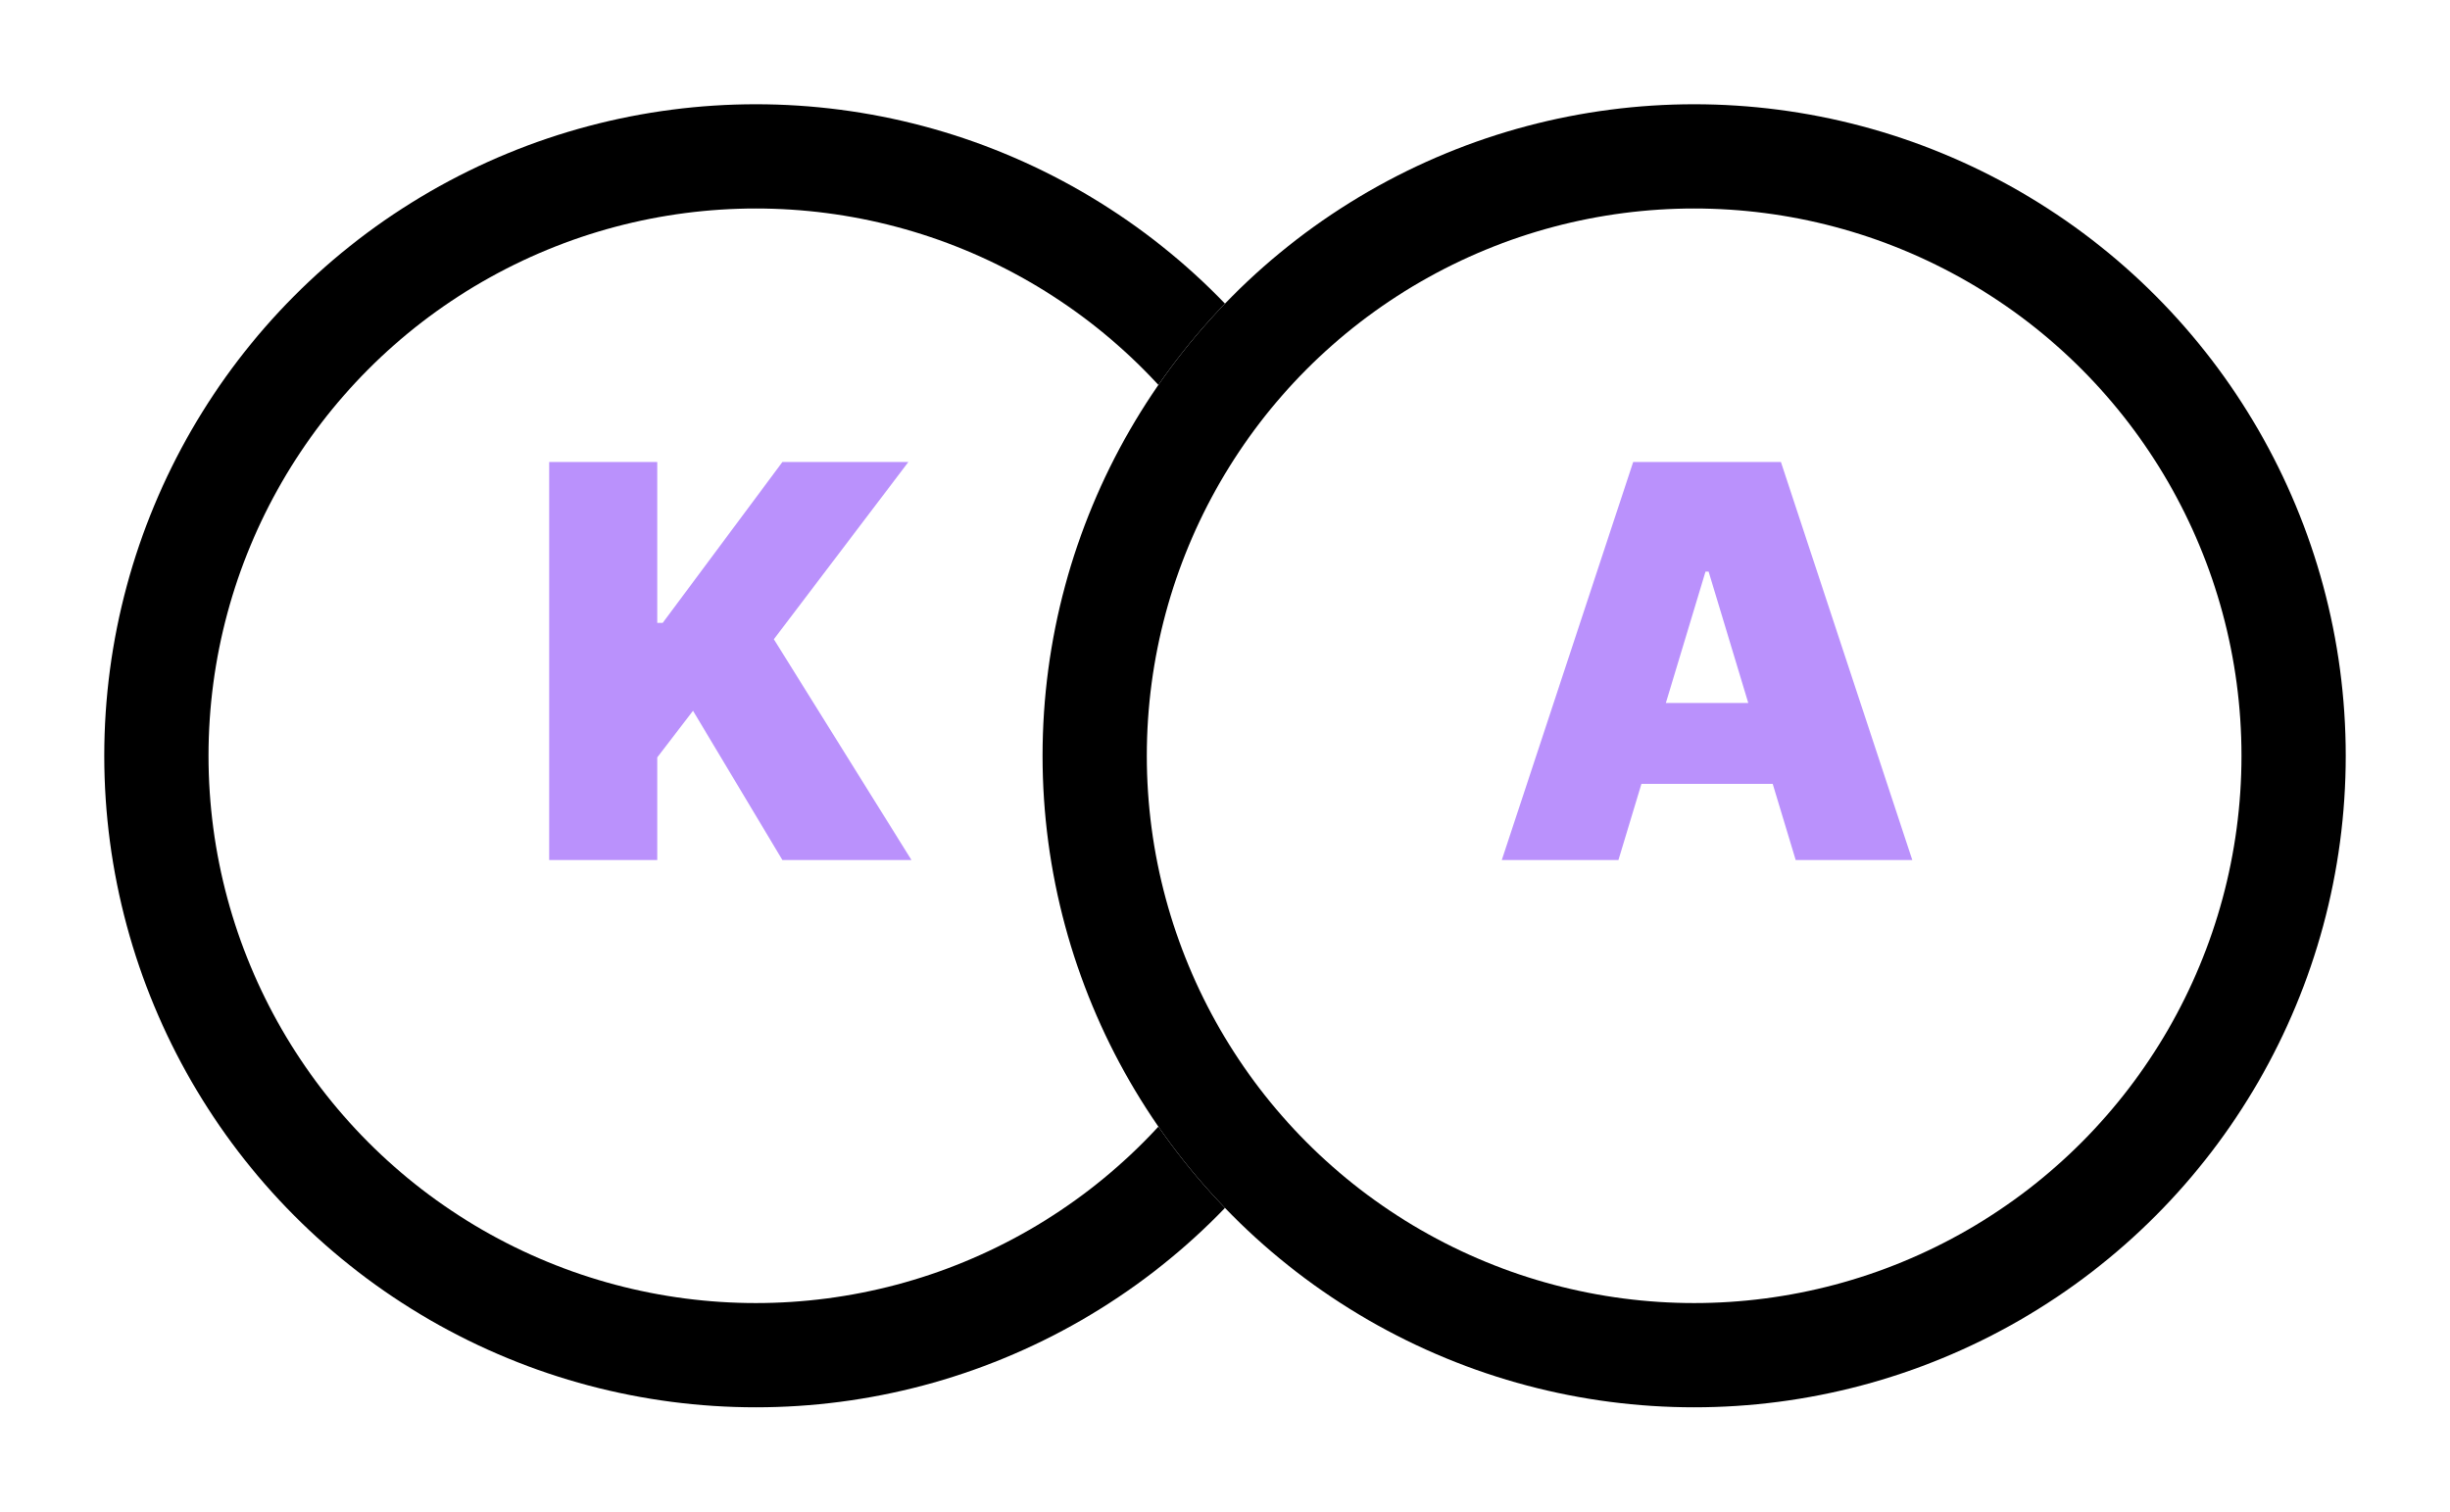 <svg width="94" height="58" viewBox="0 0 94 58" fill="none" xmlns="http://www.w3.org/2000/svg">
<g filter="url(#filter0_d_0_1)">
<circle cx="29" cy="25" r="25" fill="white"/>
<circle cx="29" cy="25" r="23" stroke="black" stroke-width="4"/>
</g>
<path d="M21.07 33V17.727H25.217V23.902H25.425L30.019 17.727H34.852L29.691 24.528L34.971 33H30.019L26.589 27.273L25.217 29.062V33H21.07Z" fill="#BA91FC"/>
<g filter="url(#filter1_d_0_1)">
<circle cx="65" cy="25" r="25" fill="white"/>
<circle cx="65" cy="25" r="23" stroke="black" stroke-width="4"/>
</g>
<path d="M62.095 33H57.62L62.661 17.727H68.329L73.37 33H68.896L65.555 21.933H65.436L62.095 33ZM61.26 26.974H69.671V30.077H61.26V26.974Z" fill="#BA91FC"/>
<defs>
<filter id="filter0_d_0_1" x="0" y="0" width="58" height="58" filterUnits="userSpaceOnUse" color-interpolation-filters="sRGB">
<feFlood flood-opacity="0" result="BackgroundImageFix"/>
<feColorMatrix in="SourceAlpha" type="matrix" values="0 0 0 0 0 0 0 0 0 0 0 0 0 0 0 0 0 0 127 0" result="hardAlpha"/>
<feOffset dy="4"/>
<feGaussianBlur stdDeviation="2"/>
<feComposite in2="hardAlpha" operator="out"/>
<feColorMatrix type="matrix" values="0 0 0 0 0 0 0 0 0 0 0 0 0 0 0 0 0 0 0.25 0"/>
<feBlend mode="normal" in2="BackgroundImageFix" result="effect1_dropShadow_0_1"/>
<feBlend mode="normal" in="SourceGraphic" in2="effect1_dropShadow_0_1" result="shape"/>
</filter>
<filter id="filter1_d_0_1" x="36" y="0" width="58" height="58" filterUnits="userSpaceOnUse" color-interpolation-filters="sRGB">
<feFlood flood-opacity="0" result="BackgroundImageFix"/>
<feColorMatrix in="SourceAlpha" type="matrix" values="0 0 0 0 0 0 0 0 0 0 0 0 0 0 0 0 0 0 127 0" result="hardAlpha"/>
<feOffset dy="4"/>
<feGaussianBlur stdDeviation="2"/>
<feComposite in2="hardAlpha" operator="out"/>
<feColorMatrix type="matrix" values="0 0 0 0 0 0 0 0 0 0 0 0 0 0 0 0 0 0 0.25 0"/>
<feBlend mode="normal" in2="BackgroundImageFix" result="effect1_dropShadow_0_1"/>
<feBlend mode="normal" in="SourceGraphic" in2="effect1_dropShadow_0_1" result="shape"/>
</filter>
</defs>
</svg>
